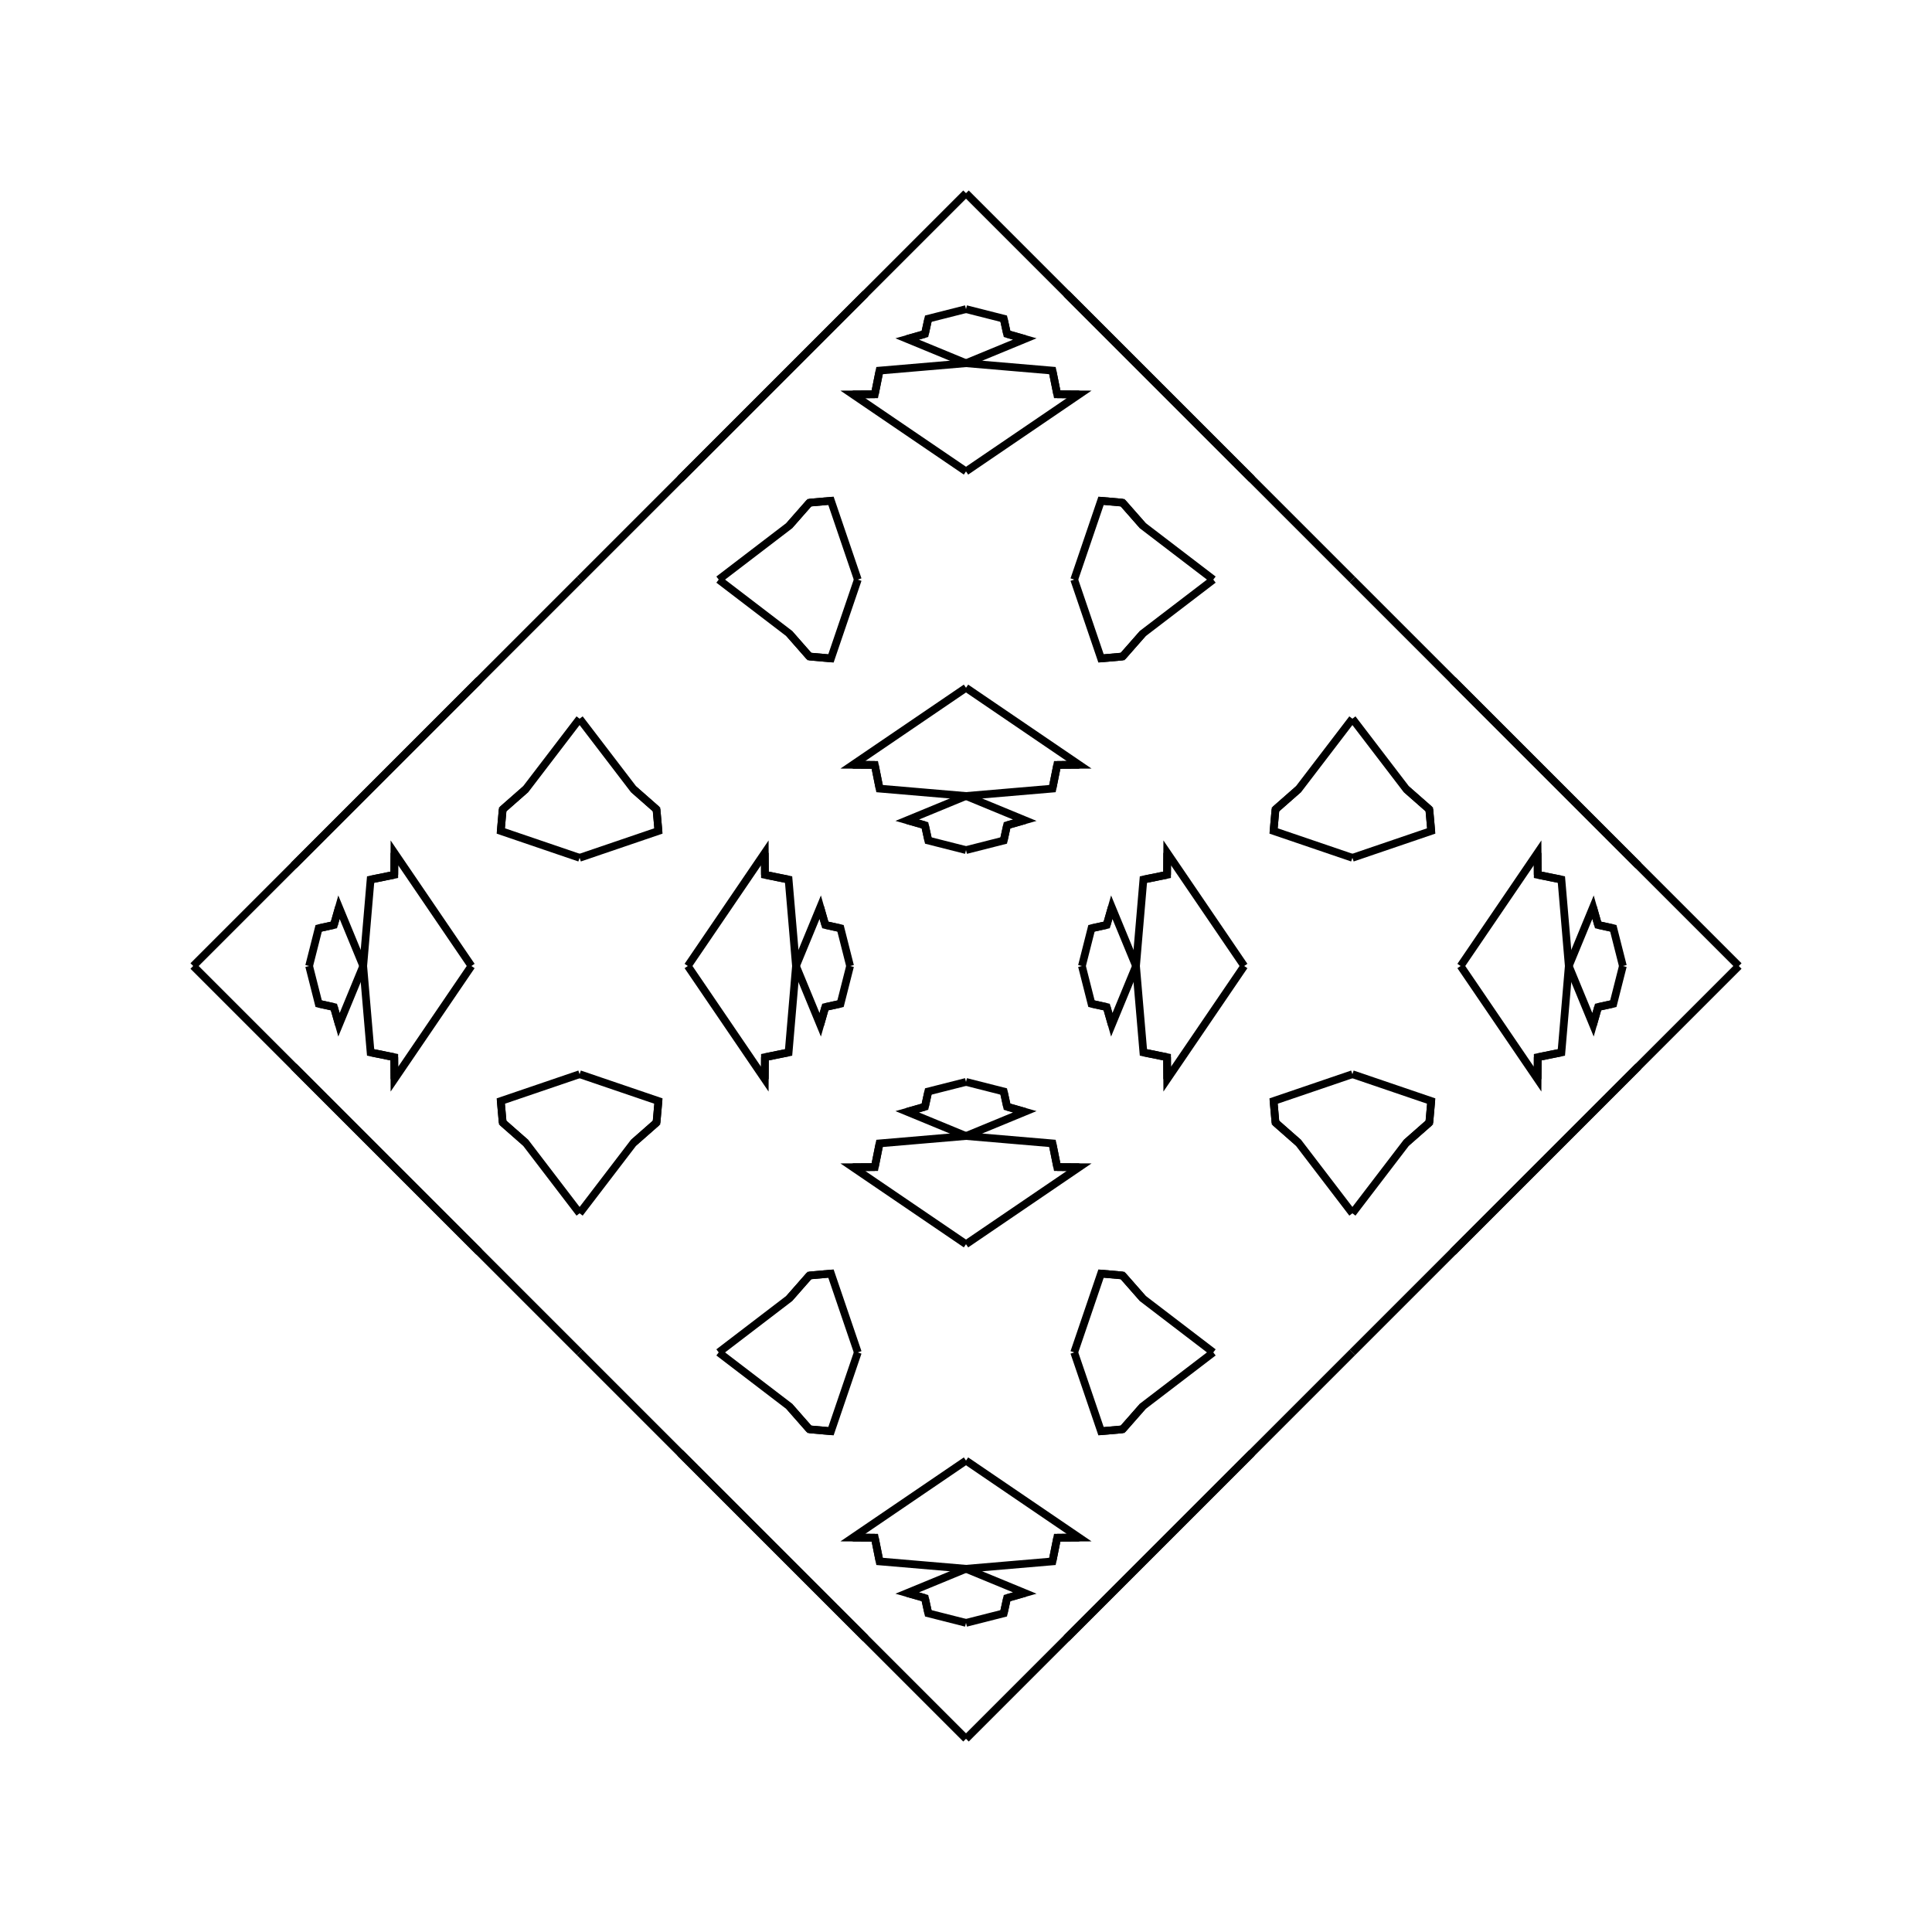<?xml version="1.0" encoding="UTF-8"?>
<svg xmlns="http://www.w3.org/2000/svg" xmlns:xlink="http://www.w3.org/1999/xlink"
     width="250" height="250" viewBox="-125.0 -125.0 250 250">
<defs>
</defs>
<path d="M15.0,-0.0 L16.238,-4.88 L18.208,-5.312" fill-opacity="0" stroke="black" stroke-width="1" />
<path d="M15.0,-0.0 L16.238,4.88 L18.208,5.312" fill-opacity="0" stroke="black" stroke-width="1" />
<path d="M16.238,-4.88 L18.208,-5.312 L18.862,-7.609" fill-opacity="0" stroke="black" stroke-width="1" />
<path d="M16.238,4.88 L18.208,5.312 L18.862,7.609" fill-opacity="0" stroke="black" stroke-width="1" />
<path d="M18.208,-5.312 L18.862,-7.609 L22.0,-0.0" fill-opacity="0" stroke="black" stroke-width="1" />
<path d="M18.208,5.312 L18.862,7.609 L22.0,-0.0" fill-opacity="0" stroke="black" stroke-width="1" />
<path d="M22.0,-0.0 L22.956,-11.186 L26.02,-11.802" fill-opacity="0" stroke="black" stroke-width="1" />
<path d="M22.0,-0.0 L22.956,11.186 L26.02,11.802" fill-opacity="0" stroke="black" stroke-width="1" />
<path d="M22.956,-11.186 L26.02,-11.802 L26.036,-14.64" fill-opacity="0" stroke="black" stroke-width="1" />
<path d="M22.956,11.186 L26.02,11.802 L26.036,14.64" fill-opacity="0" stroke="black" stroke-width="1" />
<path d="M26.02,-11.802 L26.036,-14.64 L36.0,-0.0" fill-opacity="0" stroke="black" stroke-width="1" />
<path d="M26.02,11.802 L26.036,14.64 L36.0,-0.0" fill-opacity="0" stroke="black" stroke-width="1" />
<path d="M50.0,-14.0 L39.8,-17.475 L40.047,-20.261" fill-opacity="0" stroke="black" stroke-width="1" />
<path d="M50.0,14.0 L39.8,17.475 L40.047,20.261" fill-opacity="0" stroke="black" stroke-width="1" />
<path d="M39.8,-17.475 L40.047,-20.261 L43.028,-22.881" fill-opacity="0" stroke="black" stroke-width="1" />
<path d="M39.8,17.475 L40.047,20.261 L43.028,22.881" fill-opacity="0" stroke="black" stroke-width="1" />
<path d="M40.047,-20.261 L43.028,-22.881 L50.0,-32.0" fill-opacity="0" stroke="black" stroke-width="1" />
<path d="M40.047,20.261 L43.028,22.881 L50.0,32.0" fill-opacity="0" stroke="black" stroke-width="1" />
<path d="M50.0,50.0 L37.0,63.0 L35.0,65.0" fill-opacity="0" stroke="black" stroke-width="1" />
<path d="M50.0,-50.0 L37.0,-63.0 L35.0,-65.0" fill-opacity="0" stroke="black" stroke-width="1" />
<path d="M37.0,63.0 L35.0,65.0 L25.0,75.0" fill-opacity="0" stroke="black" stroke-width="1" />
<path d="M37.0,-63.0 L35.0,-65.0 L25.0,-75.0" fill-opacity="0" stroke="black" stroke-width="1" />
<path d="M35.0,65.0 L25.0,75.0 L17.0,83.0" fill-opacity="0" stroke="black" stroke-width="1" />
<path d="M35.0,-65.0 L25.0,-75.0 L17.0,-83.0" fill-opacity="0" stroke="black" stroke-width="1" />
<path d="M25.0,75.0 L17.0,83.0 L13.0,87.0" fill-opacity="0" stroke="black" stroke-width="1" />
<path d="M25.0,-75.0 L17.0,-83.0 L13.0,-87.0" fill-opacity="0" stroke="black" stroke-width="1" />
<path d="M17.0,83.0 L13.0,87.0 L0.0,100.0" fill-opacity="0" stroke="black" stroke-width="1" />
<path d="M17.0,-83.0 L13.0,-87.0 L0.0,-100.0" fill-opacity="0" stroke="black" stroke-width="1" />
<path d="M-15.0,-0.0 L-16.238,-4.88 L-18.208,-5.312" fill-opacity="0" stroke="black" stroke-width="1" />
<path d="M-15.0,-0.0 L-16.238,4.88 L-18.208,5.312" fill-opacity="0" stroke="black" stroke-width="1" />
<path d="M-16.238,-4.88 L-18.208,-5.312 L-18.862,-7.609" fill-opacity="0" stroke="black" stroke-width="1" />
<path d="M-16.238,4.88 L-18.208,5.312 L-18.862,7.609" fill-opacity="0" stroke="black" stroke-width="1" />
<path d="M-18.208,-5.312 L-18.862,-7.609 L-22.0,-0.0" fill-opacity="0" stroke="black" stroke-width="1" />
<path d="M-18.208,5.312 L-18.862,7.609 L-22.0,-0.0" fill-opacity="0" stroke="black" stroke-width="1" />
<path d="M-22.0,-0.0 L-22.956,-11.186 L-26.02,-11.802" fill-opacity="0" stroke="black" stroke-width="1" />
<path d="M-22.0,-0.0 L-22.956,11.186 L-26.02,11.802" fill-opacity="0" stroke="black" stroke-width="1" />
<path d="M-22.956,-11.186 L-26.02,-11.802 L-26.036,-14.64" fill-opacity="0" stroke="black" stroke-width="1" />
<path d="M-22.956,11.186 L-26.02,11.802 L-26.036,14.64" fill-opacity="0" stroke="black" stroke-width="1" />
<path d="M-26.02,-11.802 L-26.036,-14.64 L-36.0,-0.0" fill-opacity="0" stroke="black" stroke-width="1" />
<path d="M-26.02,11.802 L-26.036,14.64 L-36.0,-0.0" fill-opacity="0" stroke="black" stroke-width="1" />
<path d="M-50.0,-14.0 L-39.8,-17.475 L-40.047,-20.261" fill-opacity="0" stroke="black" stroke-width="1" />
<path d="M-50.0,14.0 L-39.8,17.475 L-40.047,20.261" fill-opacity="0" stroke="black" stroke-width="1" />
<path d="M-39.8,-17.475 L-40.047,-20.261 L-43.028,-22.881" fill-opacity="0" stroke="black" stroke-width="1" />
<path d="M-39.8,17.475 L-40.047,20.261 L-43.028,22.881" fill-opacity="0" stroke="black" stroke-width="1" />
<path d="M-40.047,-20.261 L-43.028,-22.881 L-50.0,-32.0" fill-opacity="0" stroke="black" stroke-width="1" />
<path d="M-40.047,20.261 L-43.028,22.881 L-50.0,32.0" fill-opacity="0" stroke="black" stroke-width="1" />
<path d="M-50.0,50.0 L-37.0,63.0 L-35.0,65.0" fill-opacity="0" stroke="black" stroke-width="1" />
<path d="M-50.0,-50.0 L-37.0,-63.0 L-35.0,-65.0" fill-opacity="0" stroke="black" stroke-width="1" />
<path d="M-37.0,63.0 L-35.0,65.0 L-25.0,75.0" fill-opacity="0" stroke="black" stroke-width="1" />
<path d="M-37.0,-63.0 L-35.0,-65.0 L-25.0,-75.0" fill-opacity="0" stroke="black" stroke-width="1" />
<path d="M-35.0,65.0 L-25.0,75.0 L-17.0,83.0" fill-opacity="0" stroke="black" stroke-width="1" />
<path d="M-35.0,-65.0 L-25.0,-75.0 L-17.0,-83.0" fill-opacity="0" stroke="black" stroke-width="1" />
<path d="M-25.0,75.0 L-17.0,83.0 L-13.0,87.0" fill-opacity="0" stroke="black" stroke-width="1" />
<path d="M-25.0,-75.0 L-17.0,-83.0 L-13.0,-87.0" fill-opacity="0" stroke="black" stroke-width="1" />
<path d="M-17.0,83.0 L-13.0,87.0 L0.0,100.0" fill-opacity="0" stroke="black" stroke-width="1" />
<path d="M-17.0,-83.0 L-13.0,-87.0 L0.0,-100.0" fill-opacity="0" stroke="black" stroke-width="1" />
<path d="M85.0,-0.0 L83.762,4.88 L81.792,5.312" fill-opacity="0" stroke="black" stroke-width="1" />
<path d="M85.0,-0.0 L83.762,-4.88 L81.792,-5.312" fill-opacity="0" stroke="black" stroke-width="1" />
<path d="M83.762,4.88 L81.792,5.312 L81.138,7.609" fill-opacity="0" stroke="black" stroke-width="1" />
<path d="M83.762,-4.88 L81.792,-5.312 L81.138,-7.609" fill-opacity="0" stroke="black" stroke-width="1" />
<path d="M81.792,5.312 L81.138,7.609 L78.0,-0.0" fill-opacity="0" stroke="black" stroke-width="1" />
<path d="M81.792,-5.312 L81.138,-7.609 L78.0,-0.0" fill-opacity="0" stroke="black" stroke-width="1" />
<path d="M78.0,-0.0 L77.044,11.186 L73.98,11.802" fill-opacity="0" stroke="black" stroke-width="1" />
<path d="M78.0,-0.0 L77.044,-11.186 L73.98,-11.802" fill-opacity="0" stroke="black" stroke-width="1" />
<path d="M77.044,11.186 L73.98,11.802 L73.964,14.64" fill-opacity="0" stroke="black" stroke-width="1" />
<path d="M77.044,-11.186 L73.98,-11.802 L73.964,-14.64" fill-opacity="0" stroke="black" stroke-width="1" />
<path d="M73.98,11.802 L73.964,14.64 L64.0,-0.0" fill-opacity="0" stroke="black" stroke-width="1" />
<path d="M73.98,-11.802 L73.964,-14.64 L64.0,-0.0" fill-opacity="0" stroke="black" stroke-width="1" />
<path d="M50.0,14.0 L60.2,17.475 L59.953,20.261" fill-opacity="0" stroke="black" stroke-width="1" />
<path d="M50.0,-14.0 L60.2,-17.475 L59.953,-20.261" fill-opacity="0" stroke="black" stroke-width="1" />
<path d="M60.2,17.475 L59.953,20.261 L56.972,22.881" fill-opacity="0" stroke="black" stroke-width="1" />
<path d="M60.2,-17.475 L59.953,-20.261 L56.972,-22.881" fill-opacity="0" stroke="black" stroke-width="1" />
<path d="M59.953,20.261 L56.972,22.881 L50.0,32.0" fill-opacity="0" stroke="black" stroke-width="1" />
<path d="M59.953,-20.261 L56.972,-22.881 L50.0,-32.0" fill-opacity="0" stroke="black" stroke-width="1" />
<path d="M50.0,50.0 L63.0,37.0 L65.0,35.0" fill-opacity="0" stroke="black" stroke-width="1" />
<path d="M50.0,-50.0 L63.0,-37.0 L65.0,-35.0" fill-opacity="0" stroke="black" stroke-width="1" />
<path d="M63.0,37.0 L65.0,35.0 L75.0,25.0" fill-opacity="0" stroke="black" stroke-width="1" />
<path d="M63.0,-37.0 L65.0,-35.0 L75.0,-25.0" fill-opacity="0" stroke="black" stroke-width="1" />
<path d="M65.0,35.0 L75.0,25.0 L83.0,17.0" fill-opacity="0" stroke="black" stroke-width="1" />
<path d="M65.0,-35.0 L75.0,-25.0 L83.0,-17.0" fill-opacity="0" stroke="black" stroke-width="1" />
<path d="M75.0,25.0 L83.0,17.0 L87.0,13.0" fill-opacity="0" stroke="black" stroke-width="1" />
<path d="M75.0,-25.0 L83.0,-17.0 L87.0,-13.0" fill-opacity="0" stroke="black" stroke-width="1" />
<path d="M83.0,17.0 L87.0,13.0 L100.0,-0.0" fill-opacity="0" stroke="black" stroke-width="1" />
<path d="M83.0,-17.0 L87.0,-13.0 L100.0,-0.0" fill-opacity="0" stroke="black" stroke-width="1" />
<path d="M0.0,-15.0 L4.88,-16.238 L5.312,-18.208" fill-opacity="0" stroke="black" stroke-width="1" />
<path d="M0.0,15.0 L4.88,16.238 L5.312,18.208" fill-opacity="0" stroke="black" stroke-width="1" />
<path d="M0.0,85.0 L4.88,83.762 L5.312,81.792" fill-opacity="0" stroke="black" stroke-width="1" />
<path d="M0.0,-85.0 L4.88,-83.762 L5.312,-81.792" fill-opacity="0" stroke="black" stroke-width="1" />
<path d="M4.88,-16.238 L5.312,-18.208 L7.609,-18.862" fill-opacity="0" stroke="black" stroke-width="1" />
<path d="M4.88,16.238 L5.312,18.208 L7.609,18.862" fill-opacity="0" stroke="black" stroke-width="1" />
<path d="M4.88,83.762 L5.312,81.792 L7.609,81.138" fill-opacity="0" stroke="black" stroke-width="1" />
<path d="M4.88,-83.762 L5.312,-81.792 L7.609,-81.138" fill-opacity="0" stroke="black" stroke-width="1" />
<path d="M5.312,-18.208 L7.609,-18.862 L0.0,-22.0" fill-opacity="0" stroke="black" stroke-width="1" />
<path d="M5.312,18.208 L7.609,18.862 L0.0,22.0" fill-opacity="0" stroke="black" stroke-width="1" />
<path d="M5.312,81.792 L7.609,81.138 L0.0,78.0" fill-opacity="0" stroke="black" stroke-width="1" />
<path d="M5.312,-81.792 L7.609,-81.138 L0.0,-78.0" fill-opacity="0" stroke="black" stroke-width="1" />
<path d="M0.0,-22.0 L11.186,-22.956 L11.802,-26.02" fill-opacity="0" stroke="black" stroke-width="1" />
<path d="M0.0,22.0 L11.186,22.956 L11.802,26.02" fill-opacity="0" stroke="black" stroke-width="1" />
<path d="M0.0,78.0 L11.186,77.044 L11.802,73.98" fill-opacity="0" stroke="black" stroke-width="1" />
<path d="M0.0,-78.0 L11.186,-77.044 L11.802,-73.98" fill-opacity="0" stroke="black" stroke-width="1" />
<path d="M11.186,-22.956 L11.802,-26.02 L14.64,-26.036" fill-opacity="0" stroke="black" stroke-width="1" />
<path d="M11.186,22.956 L11.802,26.02 L14.64,26.036" fill-opacity="0" stroke="black" stroke-width="1" />
<path d="M11.186,77.044 L11.802,73.98 L14.64,73.964" fill-opacity="0" stroke="black" stroke-width="1" />
<path d="M11.186,-77.044 L11.802,-73.98 L14.64,-73.964" fill-opacity="0" stroke="black" stroke-width="1" />
<path d="M11.802,-26.02 L14.64,-26.036 L0.0,-36.0" fill-opacity="0" stroke="black" stroke-width="1" />
<path d="M11.802,26.02 L14.64,26.036 L0.0,36.0" fill-opacity="0" stroke="black" stroke-width="1" />
<path d="M11.802,73.98 L14.64,73.964 L0.0,64.0" fill-opacity="0" stroke="black" stroke-width="1" />
<path d="M11.802,-73.98 L14.64,-73.964 L0.0,-64.0" fill-opacity="0" stroke="black" stroke-width="1" />
<path d="M14.0,-50.0 L17.475,-39.8 L20.261,-40.047" fill-opacity="0" stroke="black" stroke-width="1" />
<path d="M14.0,50.0 L17.475,39.8 L20.261,40.047" fill-opacity="0" stroke="black" stroke-width="1" />
<path d="M14.0,50.0 L17.475,60.2 L20.261,59.953" fill-opacity="0" stroke="black" stroke-width="1" />
<path d="M14.0,-50.0 L17.475,-60.2 L20.261,-59.953" fill-opacity="0" stroke="black" stroke-width="1" />
<path d="M17.475,-39.8 L20.261,-40.047 L22.881,-43.028" fill-opacity="0" stroke="black" stroke-width="1" />
<path d="M17.475,39.8 L20.261,40.047 L22.881,43.028" fill-opacity="0" stroke="black" stroke-width="1" />
<path d="M17.475,60.2 L20.261,59.953 L22.881,56.972" fill-opacity="0" stroke="black" stroke-width="1" />
<path d="M17.475,-60.2 L20.261,-59.953 L22.881,-56.972" fill-opacity="0" stroke="black" stroke-width="1" />
<path d="M20.261,-40.047 L22.881,-43.028 L32.0,-50.0" fill-opacity="0" stroke="black" stroke-width="1" />
<path d="M20.261,40.047 L22.881,43.028 L32.0,50.0" fill-opacity="0" stroke="black" stroke-width="1" />
<path d="M20.261,59.953 L22.881,56.972 L32.0,50.0" fill-opacity="0" stroke="black" stroke-width="1" />
<path d="M20.261,-59.953 L22.881,-56.972 L32.0,-50.0" fill-opacity="0" stroke="black" stroke-width="1" />
<path d="M0.0,85.0 L-4.88,83.762 L-5.312,81.792" fill-opacity="0" stroke="black" stroke-width="1" />
<path d="M0.0,-15.0 L-4.88,-16.238 L-5.312,-18.208" fill-opacity="0" stroke="black" stroke-width="1" />
<path d="M0.0,15.0 L-4.88,16.238 L-5.312,18.208" fill-opacity="0" stroke="black" stroke-width="1" />
<path d="M0.0,-85.0 L-4.88,-83.762 L-5.312,-81.792" fill-opacity="0" stroke="black" stroke-width="1" />
<path d="M-4.88,83.762 L-5.312,81.792 L-7.609,81.138" fill-opacity="0" stroke="black" stroke-width="1" />
<path d="M-4.88,-16.238 L-5.312,-18.208 L-7.609,-18.862" fill-opacity="0" stroke="black" stroke-width="1" />
<path d="M-4.88,16.238 L-5.312,18.208 L-7.609,18.862" fill-opacity="0" stroke="black" stroke-width="1" />
<path d="M-4.88,-83.762 L-5.312,-81.792 L-7.609,-81.138" fill-opacity="0" stroke="black" stroke-width="1" />
<path d="M-5.312,81.792 L-7.609,81.138 L0.0,78.0" fill-opacity="0" stroke="black" stroke-width="1" />
<path d="M-5.312,-18.208 L-7.609,-18.862 L0.0,-22.0" fill-opacity="0" stroke="black" stroke-width="1" />
<path d="M-5.312,18.208 L-7.609,18.862 L0.0,22.0" fill-opacity="0" stroke="black" stroke-width="1" />
<path d="M-5.312,-81.792 L-7.609,-81.138 L0.0,-78.0" fill-opacity="0" stroke="black" stroke-width="1" />
<path d="M0.0,78.0 L-11.186,77.044 L-11.802,73.98" fill-opacity="0" stroke="black" stroke-width="1" />
<path d="M0.0,-22.0 L-11.186,-22.956 L-11.802,-26.02" fill-opacity="0" stroke="black" stroke-width="1" />
<path d="M0.0,22.0 L-11.186,22.956 L-11.802,26.02" fill-opacity="0" stroke="black" stroke-width="1" />
<path d="M0.0,-78.0 L-11.186,-77.044 L-11.802,-73.98" fill-opacity="0" stroke="black" stroke-width="1" />
<path d="M-11.186,77.044 L-11.802,73.98 L-14.64,73.964" fill-opacity="0" stroke="black" stroke-width="1" />
<path d="M-11.186,-22.956 L-11.802,-26.02 L-14.64,-26.036" fill-opacity="0" stroke="black" stroke-width="1" />
<path d="M-11.186,22.956 L-11.802,26.02 L-14.64,26.036" fill-opacity="0" stroke="black" stroke-width="1" />
<path d="M-11.186,-77.044 L-11.802,-73.98 L-14.64,-73.964" fill-opacity="0" stroke="black" stroke-width="1" />
<path d="M-11.802,73.98 L-14.64,73.964 L0.0,64.0" fill-opacity="0" stroke="black" stroke-width="1" />
<path d="M-11.802,-26.02 L-14.64,-26.036 L0.0,-36.0" fill-opacity="0" stroke="black" stroke-width="1" />
<path d="M-11.802,26.02 L-14.64,26.036 L0.0,36.0" fill-opacity="0" stroke="black" stroke-width="1" />
<path d="M-11.802,-73.98 L-14.64,-73.964 L0.0,-64.0" fill-opacity="0" stroke="black" stroke-width="1" />
<path d="M-14.0,50.0 L-17.475,60.2 L-20.261,59.953" fill-opacity="0" stroke="black" stroke-width="1" />
<path d="M-14.0,-50.0 L-17.475,-39.8 L-20.261,-40.047" fill-opacity="0" stroke="black" stroke-width="1" />
<path d="M-14.0,50.0 L-17.475,39.8 L-20.261,40.047" fill-opacity="0" stroke="black" stroke-width="1" />
<path d="M-14.0,-50.0 L-17.475,-60.2 L-20.261,-59.953" fill-opacity="0" stroke="black" stroke-width="1" />
<path d="M-17.475,60.2 L-20.261,59.953 L-22.881,56.972" fill-opacity="0" stroke="black" stroke-width="1" />
<path d="M-17.475,-39.8 L-20.261,-40.047 L-22.881,-43.028" fill-opacity="0" stroke="black" stroke-width="1" />
<path d="M-17.475,39.8 L-20.261,40.047 L-22.881,43.028" fill-opacity="0" stroke="black" stroke-width="1" />
<path d="M-17.475,-60.2 L-20.261,-59.953 L-22.881,-56.972" fill-opacity="0" stroke="black" stroke-width="1" />
<path d="M-20.261,59.953 L-22.881,56.972 L-32.0,50.0" fill-opacity="0" stroke="black" stroke-width="1" />
<path d="M-20.261,-40.047 L-22.881,-43.028 L-32.0,-50.0" fill-opacity="0" stroke="black" stroke-width="1" />
<path d="M-20.261,40.047 L-22.881,43.028 L-32.0,50.0" fill-opacity="0" stroke="black" stroke-width="1" />
<path d="M-20.261,-59.953 L-22.881,-56.972 L-32.0,-50.0" fill-opacity="0" stroke="black" stroke-width="1" />
<path d="M-85.0,-0.0 L-83.762,-4.88 L-81.792,-5.312" fill-opacity="0" stroke="black" stroke-width="1" />
<path d="M-85.0,-0.0 L-83.762,4.88 L-81.792,5.312" fill-opacity="0" stroke="black" stroke-width="1" />
<path d="M-83.762,-4.88 L-81.792,-5.312 L-81.138,-7.609" fill-opacity="0" stroke="black" stroke-width="1" />
<path d="M-83.762,4.88 L-81.792,5.312 L-81.138,7.609" fill-opacity="0" stroke="black" stroke-width="1" />
<path d="M-81.792,-5.312 L-81.138,-7.609 L-78.0,-0.0" fill-opacity="0" stroke="black" stroke-width="1" />
<path d="M-81.792,5.312 L-81.138,7.609 L-78.0,-0.0" fill-opacity="0" stroke="black" stroke-width="1" />
<path d="M-78.0,-0.0 L-77.044,-11.186 L-73.98,-11.802" fill-opacity="0" stroke="black" stroke-width="1" />
<path d="M-78.0,-0.0 L-77.044,11.186 L-73.98,11.802" fill-opacity="0" stroke="black" stroke-width="1" />
<path d="M-77.044,-11.186 L-73.98,-11.802 L-73.964,-14.64" fill-opacity="0" stroke="black" stroke-width="1" />
<path d="M-77.044,11.186 L-73.98,11.802 L-73.964,14.64" fill-opacity="0" stroke="black" stroke-width="1" />
<path d="M-73.98,-11.802 L-73.964,-14.64 L-64.0,-0.0" fill-opacity="0" stroke="black" stroke-width="1" />
<path d="M-73.98,11.802 L-73.964,14.64 L-64.0,-0.0" fill-opacity="0" stroke="black" stroke-width="1" />
<path d="M-50.0,-14.0 L-60.2,-17.475 L-59.953,-20.261" fill-opacity="0" stroke="black" stroke-width="1" />
<path d="M-50.0,14.0 L-60.2,17.475 L-59.953,20.261" fill-opacity="0" stroke="black" stroke-width="1" />
<path d="M-60.2,-17.475 L-59.953,-20.261 L-56.972,-22.881" fill-opacity="0" stroke="black" stroke-width="1" />
<path d="M-60.2,17.475 L-59.953,20.261 L-56.972,22.881" fill-opacity="0" stroke="black" stroke-width="1" />
<path d="M-59.953,-20.261 L-56.972,-22.881 L-50.0,-32.0" fill-opacity="0" stroke="black" stroke-width="1" />
<path d="M-59.953,20.261 L-56.972,22.881 L-50.0,32.0" fill-opacity="0" stroke="black" stroke-width="1" />
<path d="M-50.0,-50.0 L-63.0,-37.0 L-65.0,-35.0" fill-opacity="0" stroke="black" stroke-width="1" />
<path d="M-50.0,50.0 L-63.0,37.0 L-65.0,35.0" fill-opacity="0" stroke="black" stroke-width="1" />
<path d="M-63.0,-37.0 L-65.0,-35.0 L-75.0,-25.0" fill-opacity="0" stroke="black" stroke-width="1" />
<path d="M-63.0,37.0 L-65.0,35.0 L-75.0,25.0" fill-opacity="0" stroke="black" stroke-width="1" />
<path d="M-65.0,-35.0 L-75.0,-25.0 L-83.0,-17.0" fill-opacity="0" stroke="black" stroke-width="1" />
<path d="M-65.0,35.0 L-75.0,25.0 L-83.0,17.0" fill-opacity="0" stroke="black" stroke-width="1" />
<path d="M-75.0,-25.0 L-83.0,-17.0 L-87.0,-13.0" fill-opacity="0" stroke="black" stroke-width="1" />
<path d="M-75.0,25.0 L-83.0,17.0 L-87.0,13.0" fill-opacity="0" stroke="black" stroke-width="1" />
<path d="M-83.0,-17.0 L-87.0,-13.0 L-100.0,-0.0" fill-opacity="0" stroke="black" stroke-width="1" />
<path d="M-83.0,17.0 L-87.0,13.0 L-100.0,-0.0" fill-opacity="0" stroke="black" stroke-width="1" />
</svg>